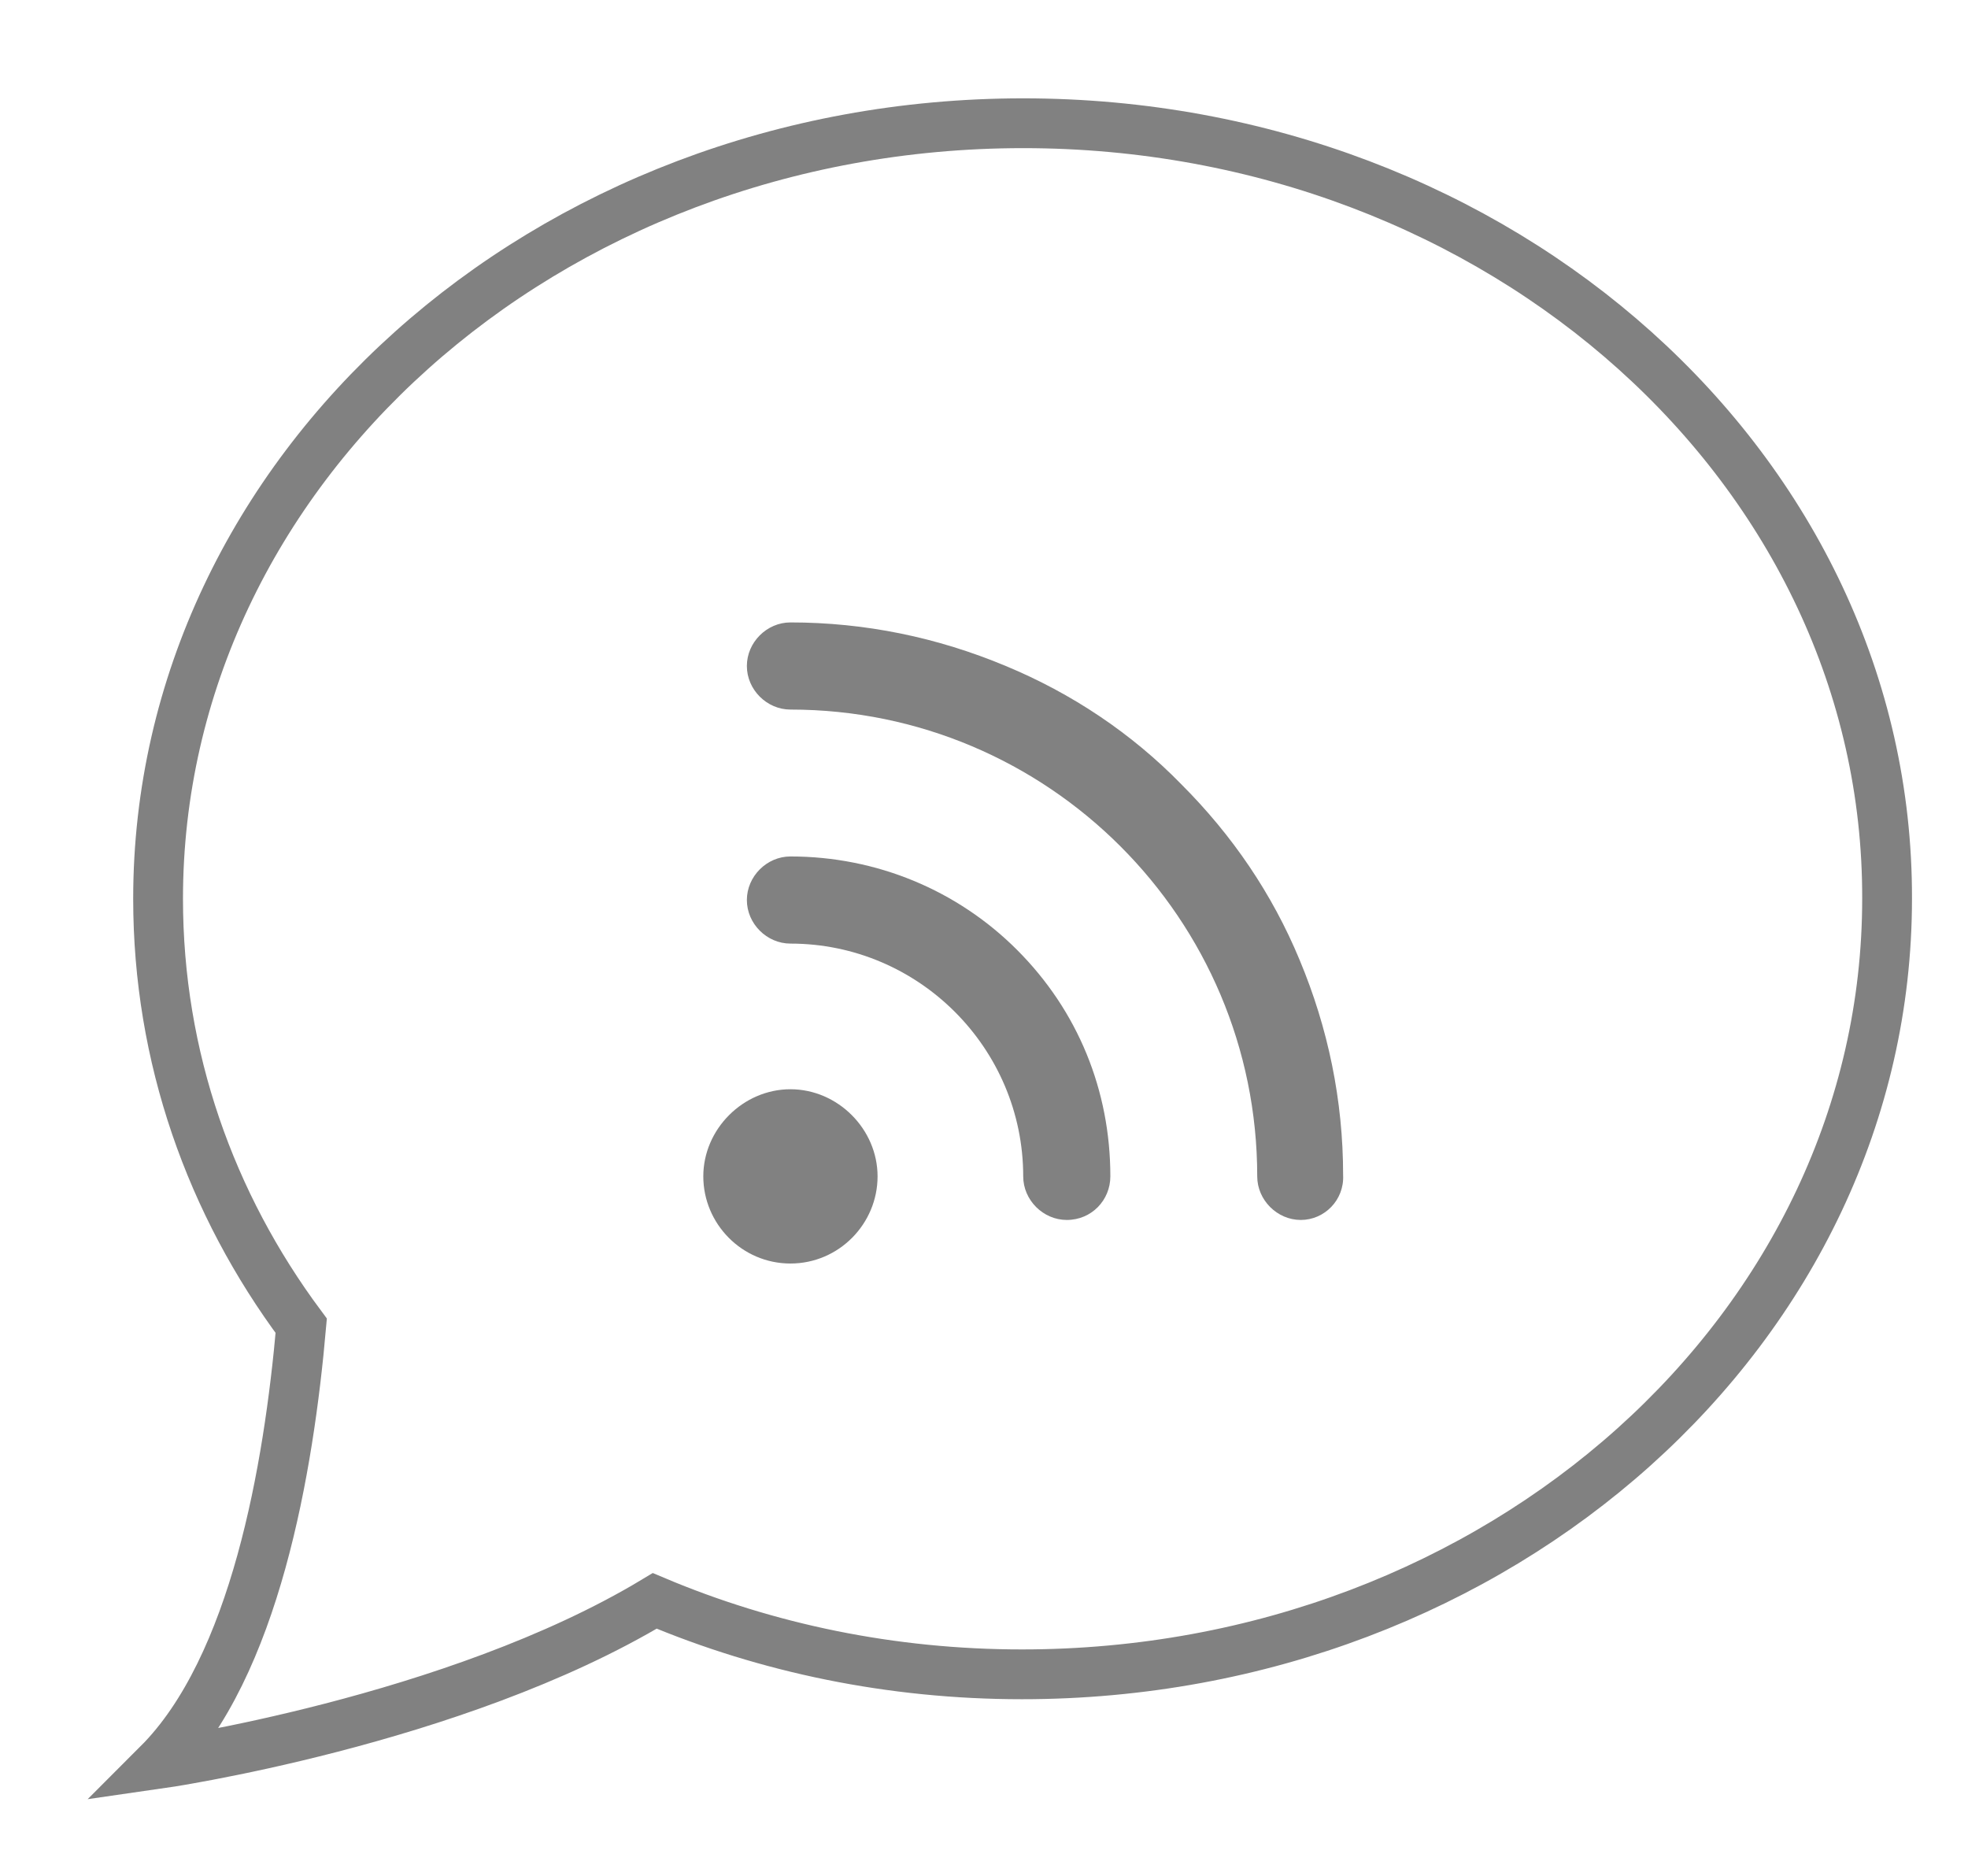 <?xml version="1.0" encoding="utf-8"?>
<!-- Generator: Adobe Illustrator 19.0.0, SVG Export Plug-In . SVG Version: 6.00 Build 0)  -->
<svg version="1.1" id="Layer_1" xmlns="http://www.w3.org/2000/svg" xmlns:xlink="http://www.w3.org/1999/xlink" x="0px" y="0px"
	 viewBox="0 0 158.1 150.7" style="enable-background:new 0 0 158.1 150.7;" xml:space="preserve">
<style type="text/css">
	.st0{fill:none;stroke:#818181;stroke-width:4;stroke-miterlimit:10;}
	.st1{fill:#818181;}
</style>
<g id="XMLID_6394_">
	<g id="XMLID_486_">
		<path id="XMLID_488_" class="st0" d="M82.2,9.9c-38.4,0-69.5,27.9-69.5,62.3c0,12.7,4.2,24.5,11.5,34.3
			c-1,11.4-3.7,27.4-11.5,35.2c0,0,23.8-3.4,39.9-13.1c9,3.8,19,5.9,29.5,5.9c38.4,0,69.5-27.9,69.5-62.3
			C151.7,37.8,120.6,9.9,82.2,9.9L82.2,9.9z M82.2,9.9"/>
	</g>
	<g id="XMLID_482_">
		<path id="XMLID_485_" class="st1" d="M63.5,101.5c-3.9,0-7-3.2-7-7s3.2-7,7-7s7,3.2,7,7S67.4,101.5,63.5,101.5z"/>
		<path id="XMLID_484_" class="st1" d="M85.7,98c-1.9,0-3.5-1.6-3.5-3.5c0-10.3-8.4-18.7-18.7-18.7c-1.9,0-3.5-1.6-3.5-3.5
			s1.6-3.5,3.5-3.5c6.9,0,13.4,2.7,18.2,7.5c4.9,4.9,7.5,11.3,7.5,18.2C89.2,96.4,87.7,98,85.7,98z"/>
		<path id="XMLID_483_" class="st1" d="M104.5,98c-1.9,0-3.5-1.6-3.5-3.5c0-20.7-16.8-37.5-37.5-37.5c-1.9,0-3.5-1.6-3.5-3.5
			s1.6-3.5,3.5-3.5c6,0,11.8,1.2,17.3,3.5c5.3,2.2,10.1,5.4,14.1,9.5c4.1,4.1,7.3,8.8,9.5,14.1c2.3,5.5,3.5,11.3,3.5,17.3
			C108,96.4,106.4,98,104.5,98z"/>
	</g>
</g>
</svg>
